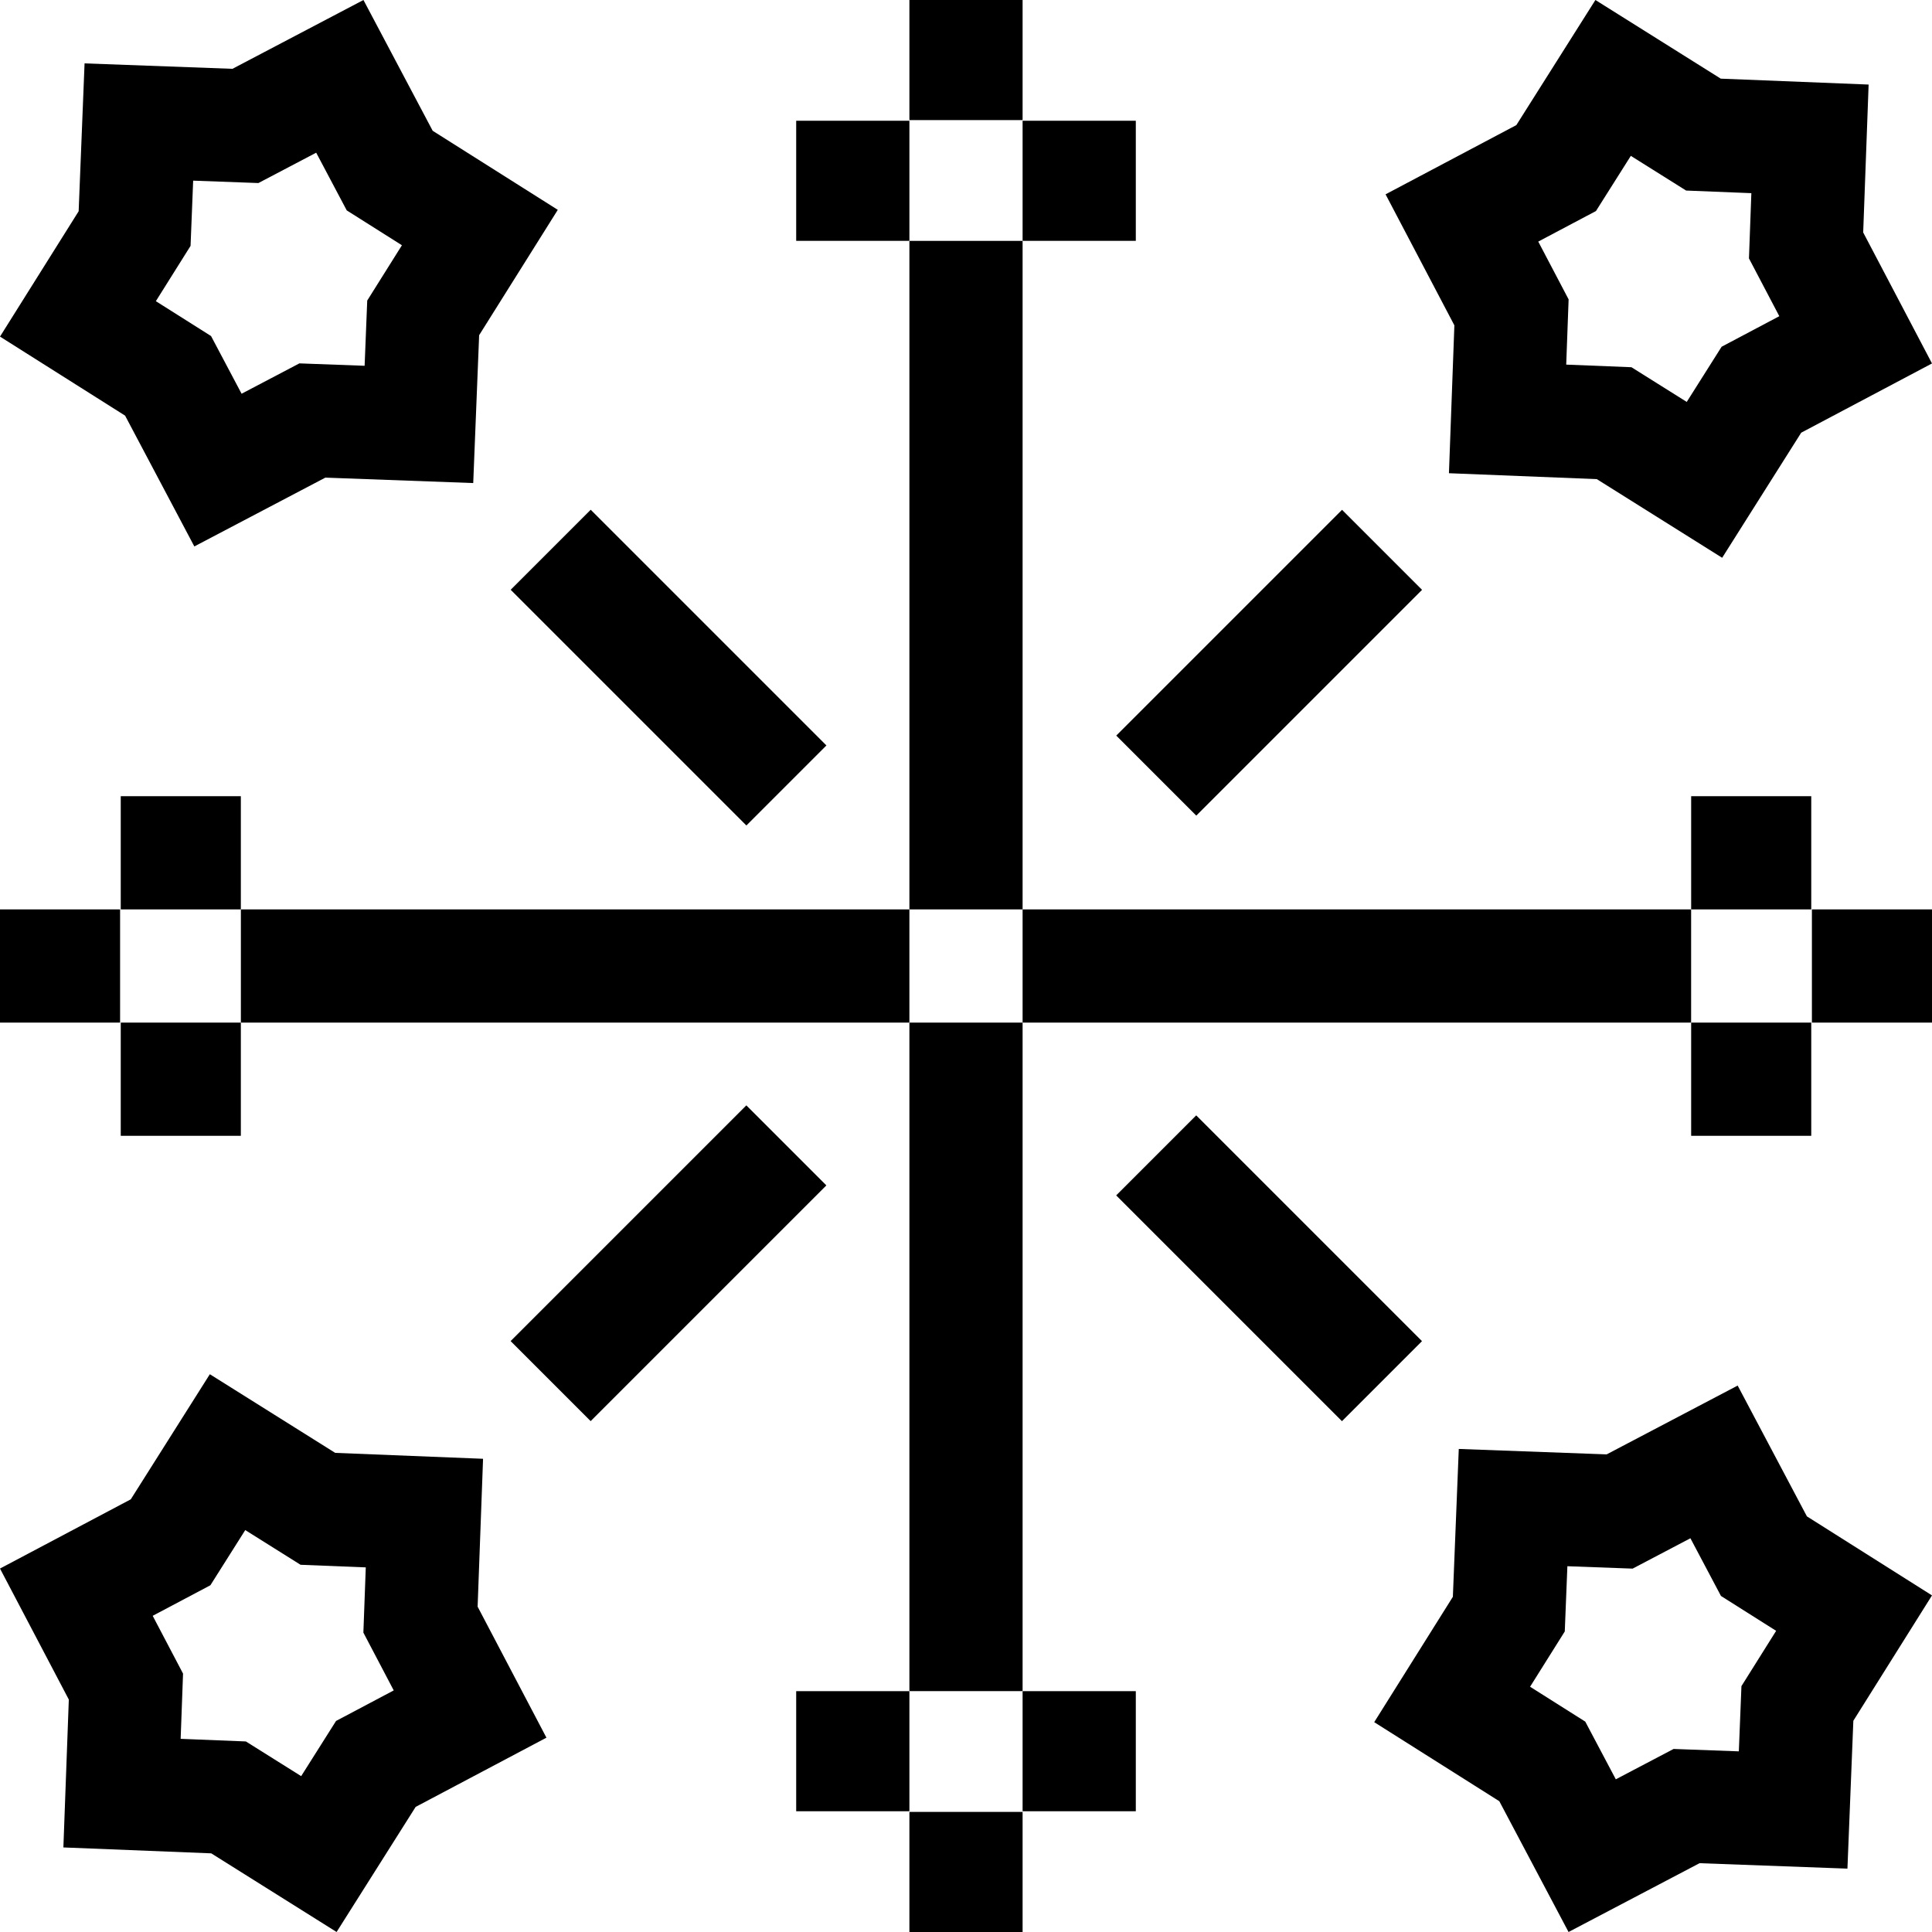 <svg id="Capa_1" enable-background="new 0 0 512 512" height="512" viewBox="0 0 512 512" width="512" xmlns="http://www.w3.org/2000/svg"><g><path d="m133.036 319.788h88.352v30h-88.352z" transform="matrix(.707 -.707 .707 .707 -184.827 223.365)"/><path d="m294.08 160.607h84.627v30h-84.627z" transform="matrix(.707 -.707 .707 .707 -25.645 289.302)"/><path d="m162.212 132.748h30v88.352h-30z" transform="matrix(.707 -.707 .707 .707 -73.2 177.128)"/><path d="m321.394 293.791h30v84.627h-30z" transform="matrix(.707 -.707 .707 .707 -139.135 336.309)"/><path d="m63.835 241h177.164v30h-177.164z"/><path d="m0 241h31.826v30h-31.826z"/><path d="m32 211h31.826v30h-31.826z"/><path d="m32 271h31.826v30h-31.826z"/><path d="m271.001 241h177.164v30h-177.164z"/><path d="m480.174 241h31.826v30h-31.826z"/><path d="m448.174 211h31.826v30h-31.826z"/><path d="m448.174 271h31.826v30h-31.826z"/><path d="m241 271.001h30v177.163h-30z"/><path d="m241 480.174h30v31.826h-30z"/><path d="m211 448.174h30v31.826h-30z"/><path d="m271 448.174h30v31.826h-30z"/><path d="m241 63.836h30v177.163h-30z"/><path d="m241 0h30v31.826h-30z"/><path d="m211 32h30v31.826h-30z"/><path d="m271 32h30v31.826h-30z"/><path d="m51.5 144.811 34.719-18.236 39.19 1.44 1.567-39.186 20.843-33.22-33.153-20.948-18.348-34.661-34.718 18.236-39.19-1.44-1.566 39.186-20.844 33.219 33.153 20.948zm-1-79.651.691-17.286 17.288.636 15.315-8.045 8.094 15.29 14.625 9.241-9.194 14.653-.691 17.287-17.289-.636-15.315 8.045-8.094-15.29-14.625-9.241z"/><path d="m460.5 367.19-34.718 18.236-39.19-1.442-1.567 39.187-20.843 33.22 33.153 20.949 18.346 34.66 34.719-18.236 39.191 1.442 1.566-39.187 20.843-33.219-33.153-20.949zm1 79.65-.691 17.286-17.288-.636-15.316 8.045-8.093-15.289-14.625-9.242 9.194-14.653.691-17.286 17.288.636 15.316-8.045 8.094 15.289 14.625 9.242z"/><path d="m383.985 125.408 39.186 1.566 33.219 20.843 20.95-33.151 34.66-18.348-18.236-34.718 1.44-39.19-39.186-1.566-33.218-20.844-20.95 33.152-34.66 18.348 18.235 34.719zm38.959-69.478 9.242-14.625 14.654 9.194 17.286.691-.636 17.288 8.045 15.316-15.29 8.094-9.242 14.624-14.654-9.194-17.286-.691.636-17.287-8.045-15.316z"/><path d="m128.015 386.592-39.186-1.566-33.22-20.843-20.949 33.152-34.66 18.348 18.236 34.717-1.44 39.19 39.186 1.566 33.219 20.844 20.949-33.152 34.661-18.346-18.236-34.72zm-38.959 69.478-9.242 14.625-14.654-9.194-17.286-.691.636-17.288-8.045-15.315 15.29-8.094 9.241-14.625 14.654 9.194 17.286.691-.636 17.288 8.044 15.315z"/></g></svg>